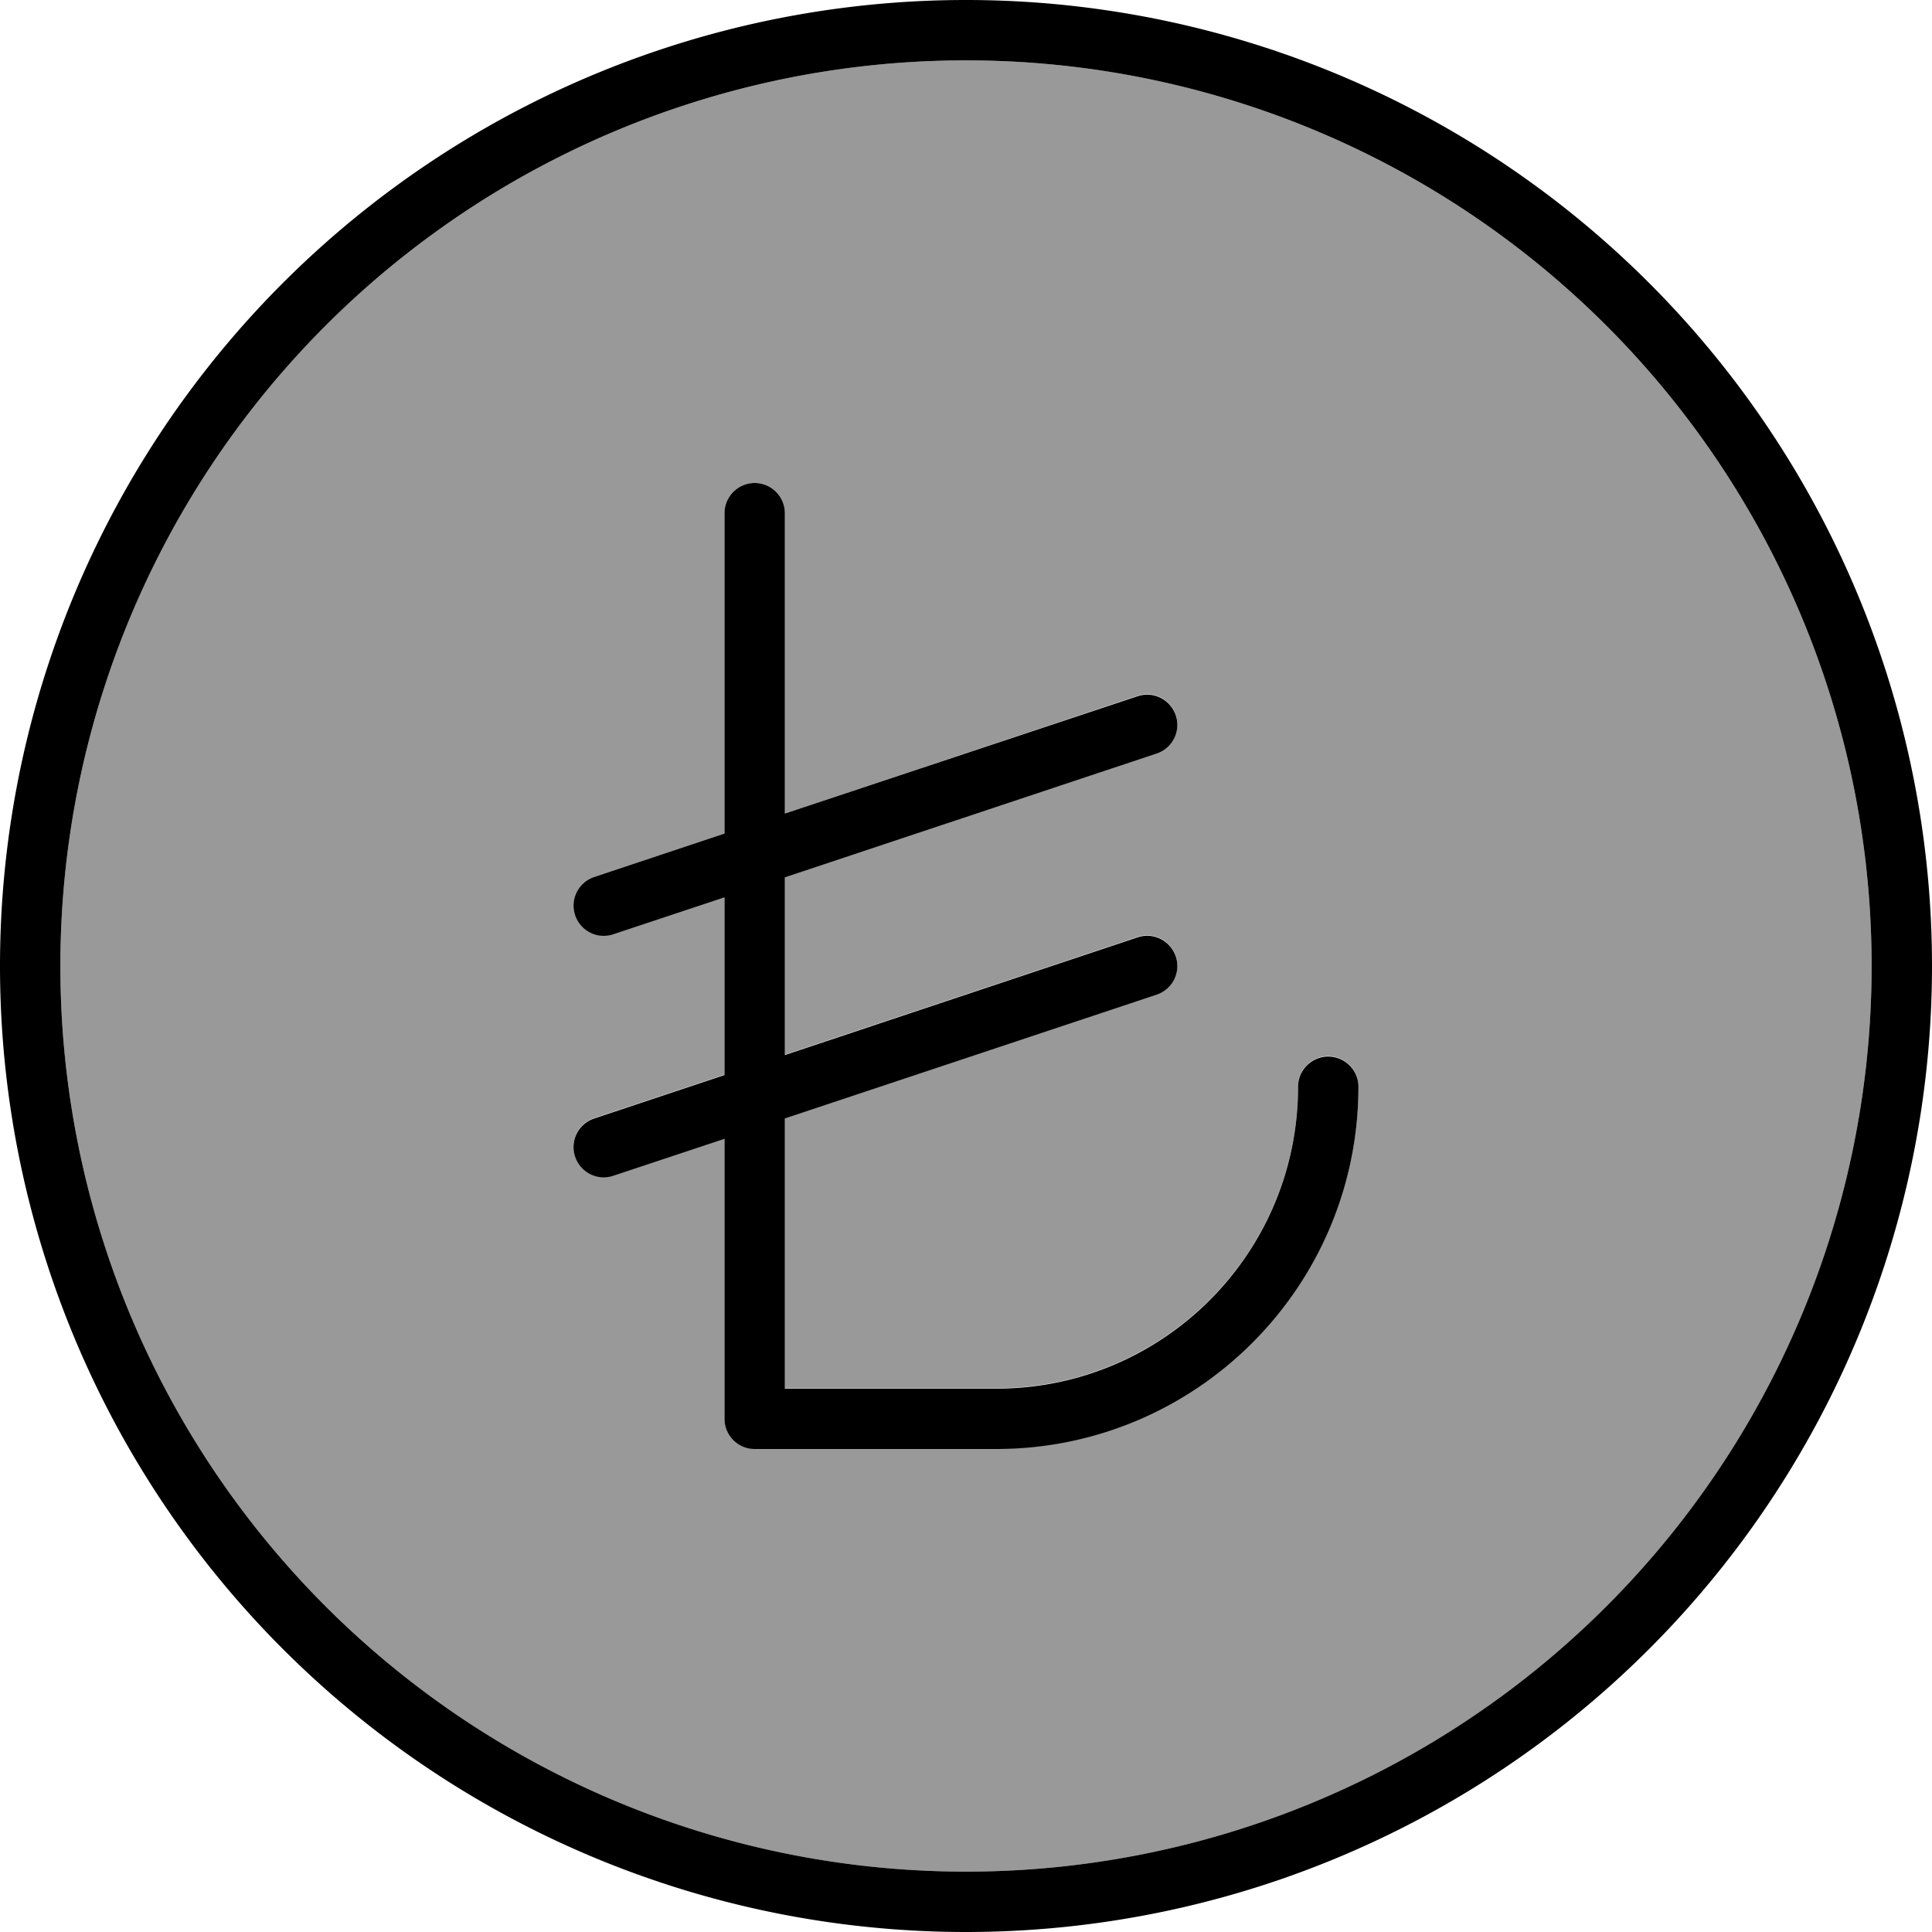 <svg fill="currentColor" xmlns="http://www.w3.org/2000/svg" viewBox="0 0 512 512"><!--! Font Awesome Pro 7.1.0 by @fontawesome - https://fontawesome.com License - https://fontawesome.com/license (Commercial License) Copyright 2025 Fonticons, Inc. --><path opacity=".4" fill="currentColor" d="M16 256a240 240 0 1 0 480 0 240 240 0 1 0 -480 0zm136.4-13.5c-1.4-4.2 .9-8.7 5.1-10.1l34.5-11.5 0-84.9c0-4.4 3.6-8 8-8s8 3.6 8 8l0 79.6 93.5-31.2c4.2-1.4 8.7 .9 10.1 5.1s-.9 8.7-5.1 10.1l-98.5 32.8 0 47.1 93.5-31.2c4.2-1.4 8.7 .9 10.1 5.1s-.9 8.7-5.1 10.1l-98.5 32.8 0 71.6 56 0c44.2 0 80-35.8 80-80 0-4.4 3.6-8 8-8s8 3.6 8 8c0 53-43 96-96 96l-64 0c-4.4 0-8-3.6-8-8l0-74.2-29.5 9.8c-4.2 1.4-8.7-.9-10.1-5.1s.9-8.7 5.1-10.1l34.5-11.5 0-47.1-29.5 9.8c-4.2 1.4-8.7-.9-10.1-5.1z"/><path fill="currentColor" d="M256 16a240 240 0 1 1 0 480 240 240 0 1 1 0-480zm0 496a256 256 0 1 0 0-512 256 256 0 1 0 0 512zM200 128c-4.4 0-8 3.6-8 8l0 84.9-34.5 11.5c-4.2 1.4-6.5 5.9-5.1 10.1s5.9 6.5 10.1 5.1l29.5-9.8 0 47.1-34.5 11.5c-4.2 1.4-6.5 5.9-5.1 10.1s5.9 6.5 10.1 5.1l29.5-9.8 0 74.2c0 4.4 3.6 8 8 8l64 0c53 0 96-43 96-96 0-4.4-3.6-8-8-8s-8 3.6-8 8c0 44.2-35.8 80-80 80l-56 0 0-71.6 98.5-32.8c4.2-1.4 6.5-5.9 5.1-10.1s-5.9-6.5-10.1-5.1l-93.5 31.2 0-47.1 98.5-32.8c4.2-1.4 6.5-5.9 5.1-10.1s-5.9-6.5-10.1-5.1L208 215.6 208 136c0-4.4-3.6-8-8-8z"/></svg>